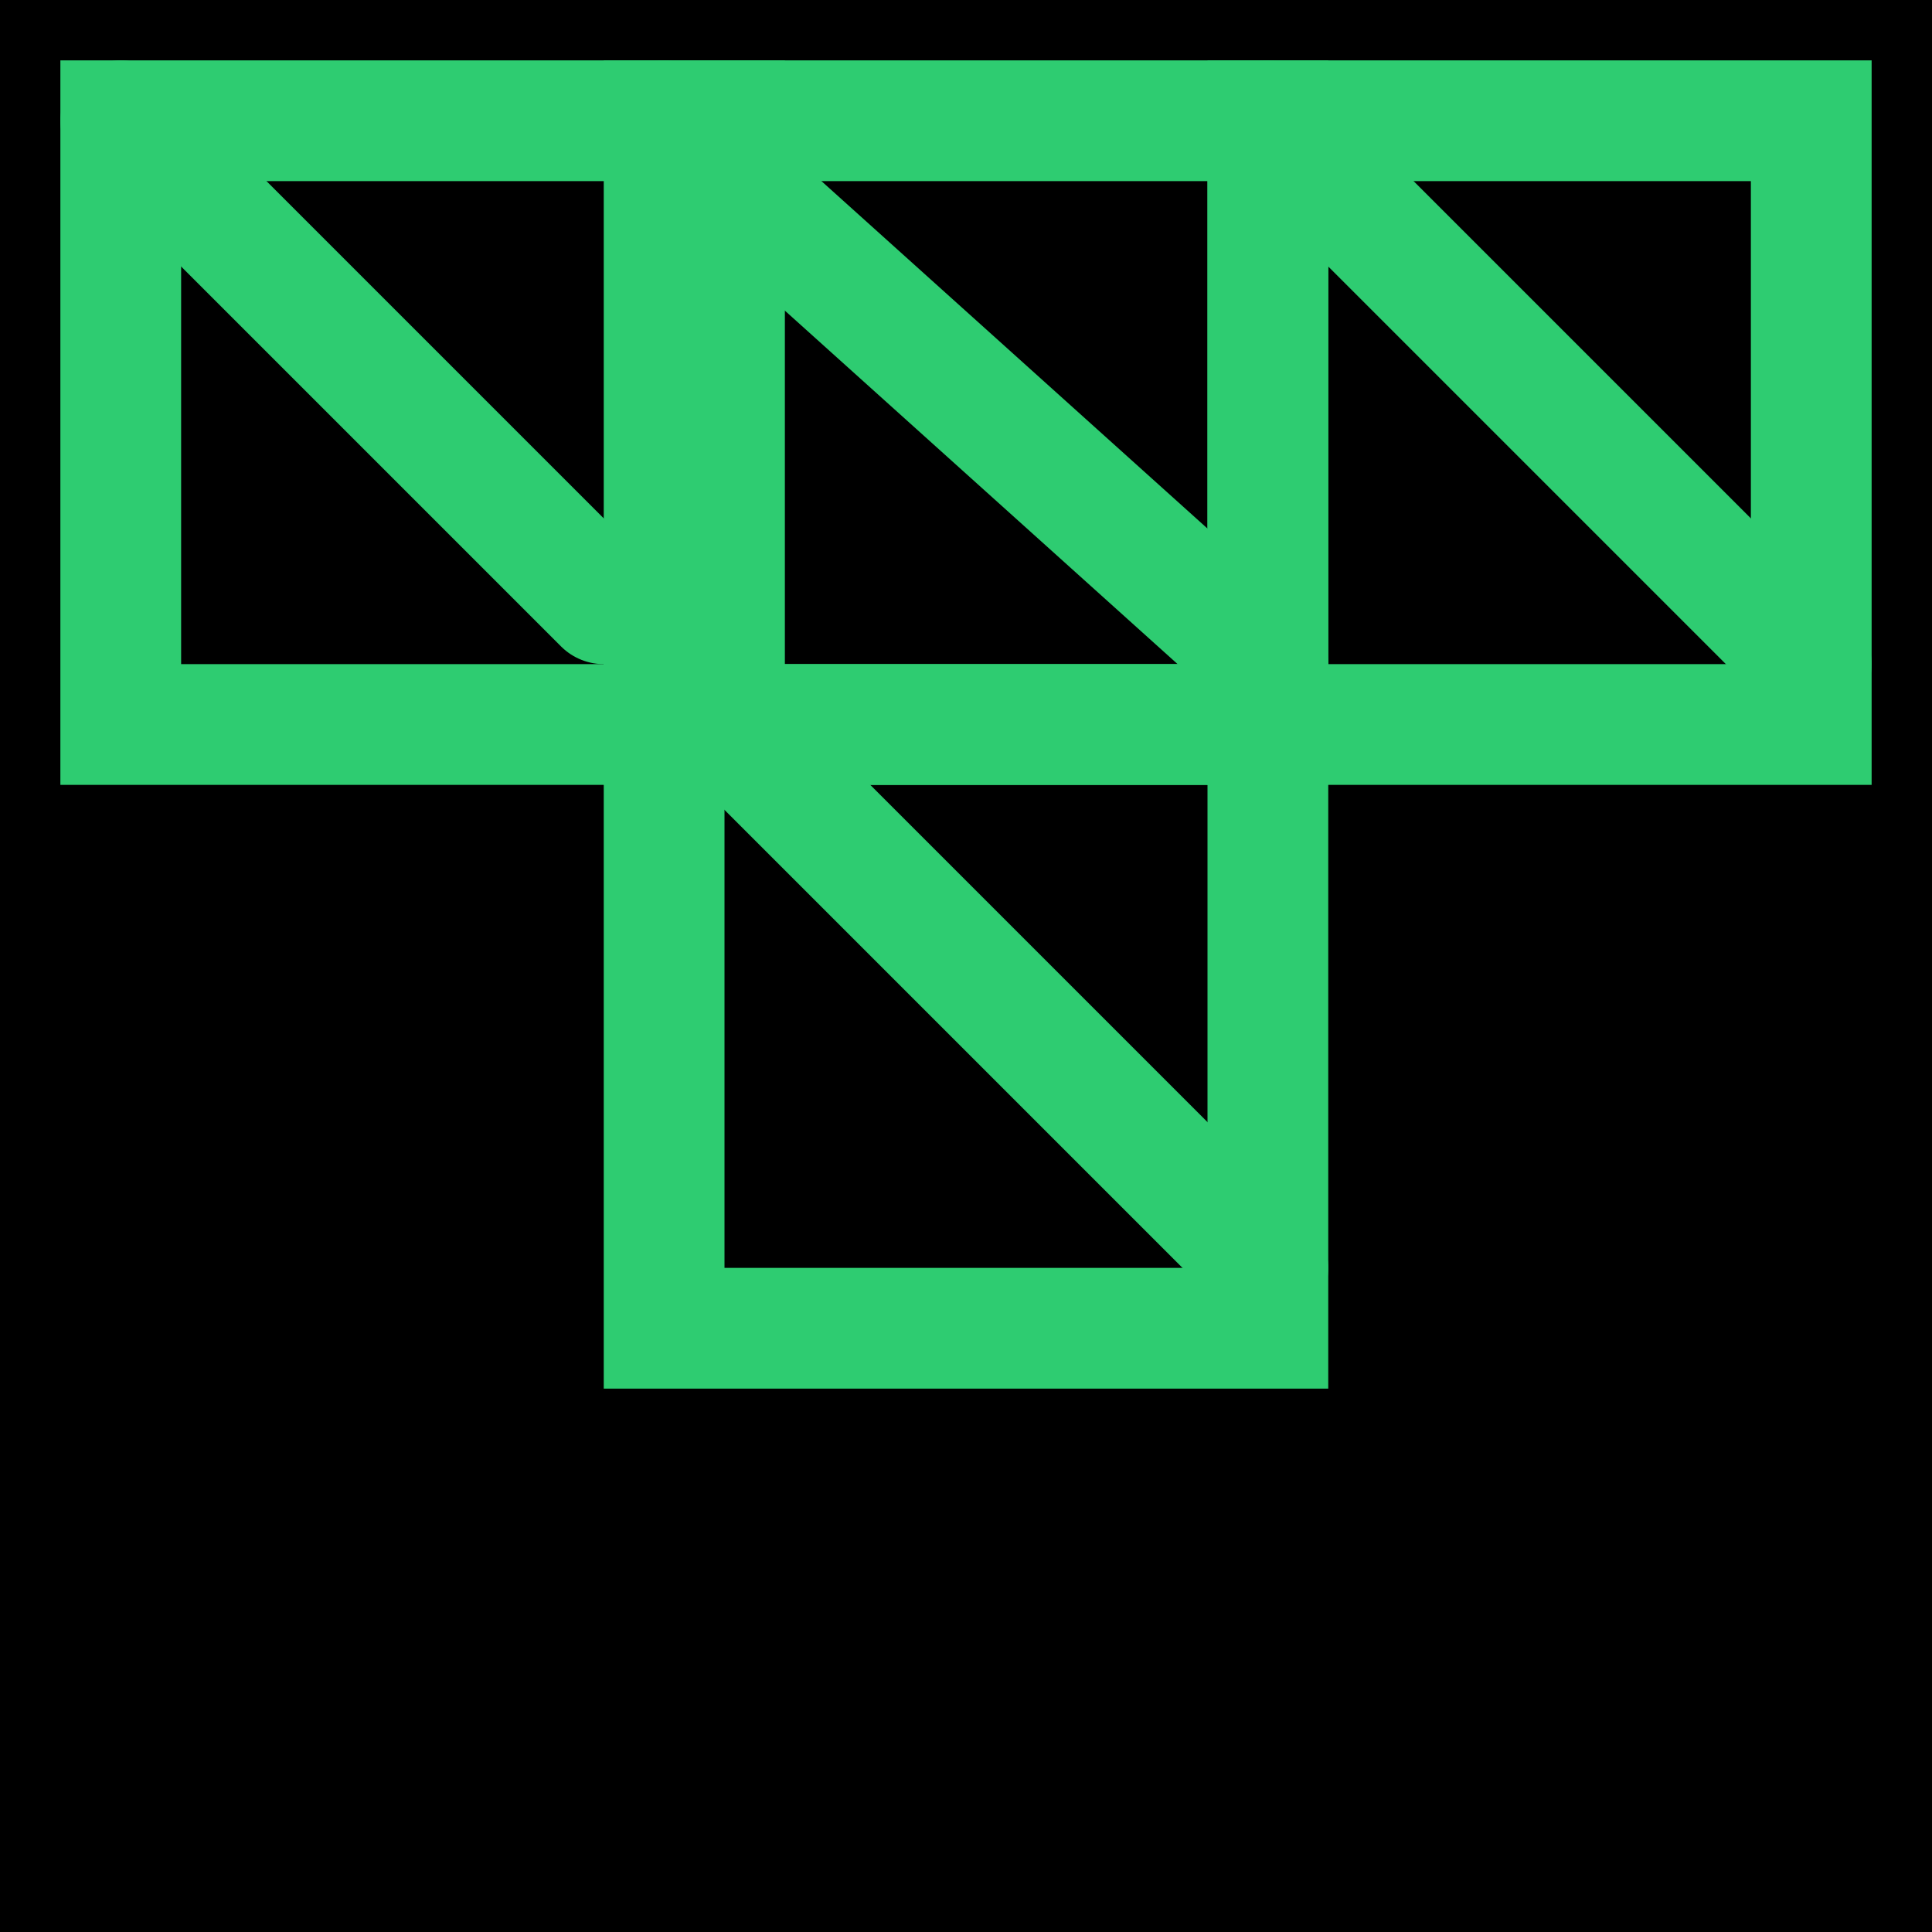 <svg xmlns="http://www.w3.org/2000/svg" width="32" height="32" viewBox="0 0 32 32">



  <!-- Transparenter Hintergrund -->
  <rect width="32" height="32" fill="black"/>
  <!-- Grüner Rahmen -->

  <!-- upper left -->
  <rect x="2" y="2" width="10" height="10" fill="none" stroke="#2ecc71" stroke-width="2"/>
  <!-- Diagonale Linie von oben-links nach unten-rechts -->
  <line x1="2" y1="2" x2="10" y2="10" stroke="#2ecc71" stroke-width="2" stroke-linecap="round"/>

  <!-- second -->
  <rect x="11" y="2" width="10" height="10" fill="none" stroke="#2ecc71" stroke-width="2"/>
  <!-- Diagonale Linie von oben-links nach unten-rechts -->
  <line x1="11" y1="2" x2="21" y2="11" stroke="#2ecc71" stroke-width="2" stroke-linecap="round"/>

  <!--third-->
  <rect x="21" y="2" width="9" height="10" fill="none" stroke="#2ecc71" stroke-width="2"/>
  <!-- Diagonale Linie von oben-links nach unten-rechts -->
  <line x1="21" y1="2" x2="30" y2="11" stroke="#2ecc71" stroke-width="2" stroke-linecap="round"/>

  <!--row two -->
  <rect x="11" y="12" width="10" height="10" fill="none" stroke="#2ecc71" stroke-width="2"/>
  <!-- Diagonale Linie von oben-links nach unten-rechts -->
  <line x1="11" y1="11" x2="21" y2="21" stroke="#2ecc71" stroke-width="2" stroke-linecap="round"/>


</svg>
